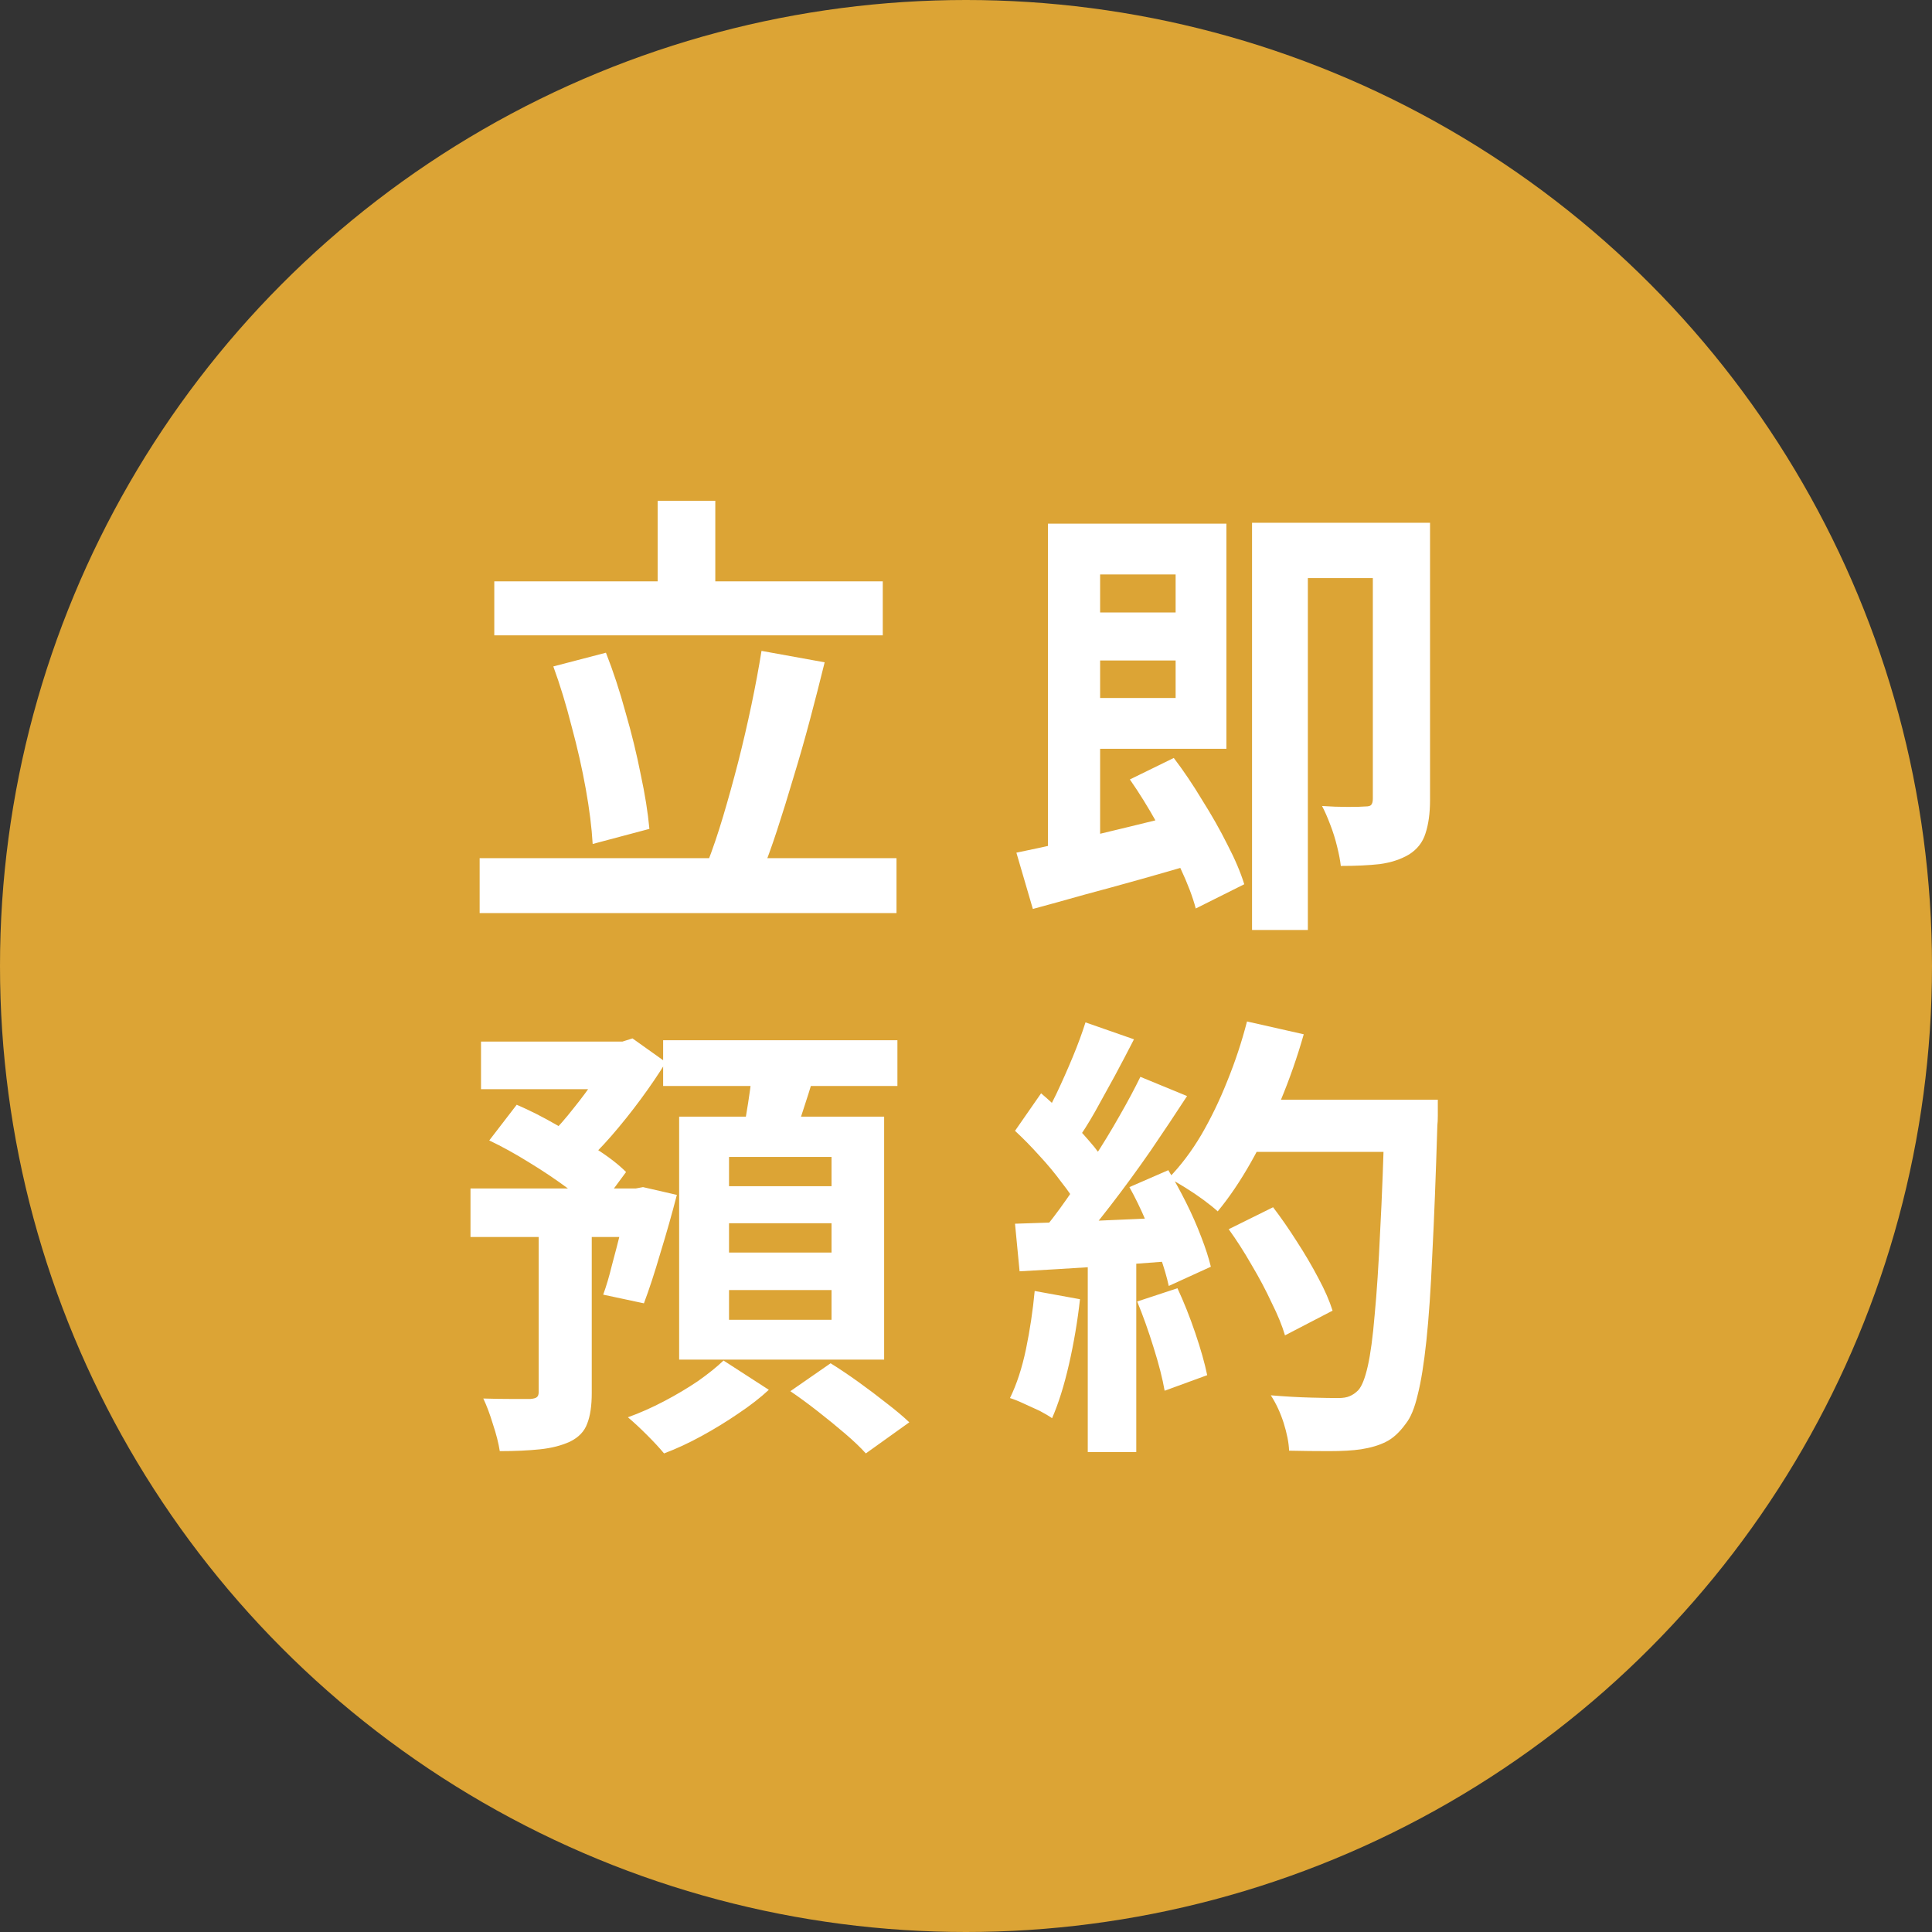<svg width="152" height="152" fill="none" xmlns="http://www.w3.org/2000/svg"><rect width="100%" height="100%" fill="#333333" stroke="none"/><circle cx="76" cy="76" r="76" fill="#DCA435"/><path d="M38.888 45.736H69.452V49.984H38.888V45.736ZM37.736 67.516H70.532V71.836H37.736V67.516ZM51.74 39.4H56.276V48.112H51.74V39.4ZM59.912 51.208L64.88 52.108C64.52 53.572 64.136 55.072 63.728 56.608C63.32 58.144 62.888 59.656 62.432 61.144C62 62.608 61.568 64 61.136 65.32C60.704 66.64 60.272 67.828 59.84 68.884L55.628 67.948C56.06 66.844 56.48 65.608 56.888 64.24C57.296 62.872 57.692 61.444 58.076 59.956C58.46 58.444 58.808 56.944 59.12 55.456C59.432 53.968 59.696 52.552 59.912 51.208ZM43.532 52.432L47.672 51.352C48.248 52.816 48.764 54.388 49.22 56.068C49.7 57.724 50.096 59.344 50.408 60.928C50.744 62.488 50.972 63.916 51.092 65.212L46.628 66.4C46.556 65.128 46.376 63.688 46.088 62.08C45.8 60.472 45.428 58.828 44.972 57.148C44.54 55.444 44.06 53.872 43.532 52.432ZM84.392 48.184H93.932V51.964H84.392V48.184ZM82.448 41.2H86.552V67.948L82.448 68.632V41.2ZM79.964 67.084C81.14 66.844 82.472 66.556 83.96 66.22C85.472 65.86 87.068 65.476 88.748 65.068C90.428 64.66 92.096 64.252 93.752 63.844L94.256 67.876C92.792 68.308 91.292 68.74 89.756 69.172C88.22 69.604 86.732 70.012 85.292 70.396C83.852 70.804 82.508 71.176 81.26 71.512L79.964 67.084ZM88.892 61.324L92.348 59.632C93.116 60.64 93.86 61.744 94.58 62.944C95.324 64.12 95.984 65.284 96.56 66.436C97.16 67.588 97.604 68.632 97.892 69.568L94.076 71.476C93.836 70.564 93.44 69.52 92.888 68.344C92.336 67.168 91.712 65.968 91.016 64.744C90.32 63.496 89.612 62.356 88.892 61.324ZM84.356 41.2H96.488V58.912H84.356V54.916H92.492V45.196H84.356V41.2ZM108.008 41.128H112.508V62.944C112.508 63.976 112.388 64.852 112.148 65.572C111.932 66.268 111.5 66.82 110.852 67.228C110.204 67.612 109.436 67.864 108.548 67.984C107.684 68.08 106.664 68.128 105.488 68.128C105.44 67.696 105.344 67.192 105.2 66.616C105.056 66.016 104.876 65.44 104.66 64.888C104.444 64.312 104.228 63.82 104.012 63.412C104.708 63.46 105.38 63.484 106.028 63.484C106.7 63.484 107.168 63.472 107.432 63.448C107.648 63.448 107.792 63.412 107.864 63.34C107.96 63.244 108.008 63.076 108.008 62.836V41.128ZM98.504 41.128H110.348V45.484H102.896V73.168H98.504V41.128ZM37.844 81.948H49.364V85.692H37.844V81.948ZM37.016 93.504H50.696V97.32H37.016V93.504ZM42.38 95.592H46.556V109.596C46.556 110.604 46.436 111.408 46.196 112.008C45.98 112.608 45.536 113.076 44.864 113.412C44.192 113.724 43.4 113.928 42.488 114.024C41.576 114.12 40.52 114.168 39.32 114.168C39.224 113.544 39.044 112.836 38.78 112.044C38.54 111.252 38.288 110.58 38.024 110.028C38.792 110.052 39.536 110.064 40.256 110.064C41 110.064 41.492 110.064 41.732 110.064C41.996 110.04 42.164 109.992 42.236 109.92C42.332 109.848 42.38 109.716 42.38 109.524V95.592ZM48.032 81.948H48.968L49.76 81.696L52.388 83.568C51.812 84.504 51.152 85.476 50.408 86.484C49.664 87.492 48.896 88.452 48.104 89.364C47.312 90.276 46.52 91.08 45.728 91.776C45.464 91.368 45.08 90.912 44.576 90.408C44.096 89.904 43.688 89.508 43.352 89.22C43.928 88.644 44.516 87.972 45.116 87.204C45.74 86.436 46.316 85.656 46.844 84.864C47.372 84.048 47.768 83.328 48.032 82.704V81.948ZM49.436 93.504H50.012L50.588 93.396L53.252 94.008C52.868 95.496 52.436 97.02 51.956 98.58C51.5 100.14 51.068 101.46 50.66 102.54L47.456 101.856C47.696 101.208 47.924 100.44 48.14 99.552C48.38 98.664 48.62 97.74 48.86 96.78C49.1 95.82 49.292 94.908 49.436 94.044V93.504ZM38.492 89.724L40.652 86.916C41.66 87.348 42.704 87.876 43.784 88.5C44.888 89.1 45.92 89.724 46.88 90.372C47.864 90.996 48.656 91.608 49.256 92.208L46.916 95.376C46.364 94.8 45.62 94.176 44.684 93.504C43.748 92.808 42.728 92.124 41.624 91.452C40.544 90.78 39.5 90.204 38.492 89.724ZM52.172 81.84H70.604V85.44H52.172V81.84ZM57.356 96.24V98.544H65.42V96.24H57.356ZM57.356 101.496V103.836H65.42V101.496H57.356ZM57.356 91.02V93.324H65.42V91.02H57.356ZM53.432 87.852H69.56V106.968H53.432V87.852ZM59.228 83.784L64.124 84.36C63.788 85.488 63.44 86.592 63.08 87.672C62.72 88.752 62.396 89.676 62.108 90.444L58.328 89.724C58.472 89.148 58.592 88.512 58.688 87.816C58.808 87.12 58.916 86.424 59.012 85.728C59.108 85.032 59.18 84.384 59.228 83.784ZM56.924 107.04L60.488 109.344C59.816 109.968 59.012 110.592 58.076 111.216C57.164 111.84 56.204 112.428 55.196 112.98C54.188 113.532 53.204 113.988 52.244 114.348C51.908 113.94 51.464 113.46 50.912 112.908C50.36 112.356 49.856 111.888 49.4 111.504C50.336 111.168 51.284 110.748 52.244 110.244C53.204 109.74 54.092 109.212 54.908 108.66C55.724 108.084 56.396 107.544 56.924 107.04ZM62.18 109.452L65.348 107.256C66.044 107.688 66.776 108.18 67.544 108.732C68.312 109.284 69.044 109.836 69.74 110.388C70.46 110.94 71.06 111.444 71.54 111.9L68.12 114.348C67.712 113.892 67.172 113.376 66.5 112.8C65.828 112.224 65.108 111.636 64.34 111.036C63.572 110.436 62.852 109.908 62.18 109.452ZM96.668 96.708L100.16 94.98C100.784 95.796 101.408 96.696 102.032 97.68C102.656 98.64 103.22 99.6 103.724 100.56C104.228 101.496 104.6 102.348 104.84 103.116L101.096 105.06C100.88 104.316 100.532 103.464 100.052 102.504C99.596 101.52 99.068 100.524 98.468 99.516C97.892 98.508 97.292 97.572 96.668 96.708ZM97.892 86.52H110.816V90.624H97.892V86.52ZM108.944 86.52H113.12C113.12 86.52 113.12 86.652 113.12 86.916C113.12 87.18 113.12 87.468 113.12 87.78C113.12 88.092 113.108 88.344 113.084 88.536C112.964 92.496 112.832 95.868 112.688 98.652C112.568 101.412 112.412 103.692 112.22 105.492C112.028 107.292 111.8 108.708 111.536 109.74C111.296 110.772 110.984 111.528 110.6 112.008C110.096 112.704 109.568 113.184 109.016 113.448C108.488 113.712 107.84 113.904 107.072 114.024C106.424 114.12 105.584 114.168 104.552 114.168C103.544 114.168 102.5 114.156 101.42 114.132C101.396 113.508 101.252 112.776 100.988 111.936C100.724 111.12 100.388 110.4 99.98 109.776C101.132 109.872 102.188 109.932 103.148 109.956C104.108 109.98 104.816 109.992 105.272 109.992C105.656 109.992 105.956 109.944 106.172 109.848C106.412 109.752 106.64 109.596 106.856 109.38C107.144 109.068 107.396 108.432 107.612 107.472C107.828 106.512 108.008 105.168 108.152 103.44C108.32 101.688 108.464 99.492 108.584 96.852C108.728 94.212 108.848 91.056 108.944 87.384V86.52ZM98.108 80.364L102.572 81.372C102.068 83.148 101.456 84.9 100.736 86.628C100.04 88.332 99.272 89.928 98.432 91.416C97.592 92.904 96.716 94.2 95.804 95.304C95.516 95.04 95.144 94.74 94.688 94.404C94.232 94.068 93.752 93.744 93.248 93.432C92.744 93.12 92.312 92.868 91.952 92.676C92.888 91.716 93.74 90.588 94.508 89.292C95.276 87.972 95.96 86.556 96.56 85.044C97.184 83.508 97.7 81.948 98.108 80.364ZM85.4 80.436L89.216 81.768C88.736 82.704 88.232 83.664 87.704 84.648C87.176 85.608 86.66 86.544 86.156 87.456C85.652 88.344 85.16 89.124 84.68 89.796L81.764 88.608C82.196 87.864 82.64 87.024 83.096 86.088C83.552 85.128 83.984 84.156 84.392 83.172C84.8 82.188 85.136 81.276 85.4 80.436ZM89.72 84.72L93.392 86.232C92.504 87.6 91.544 89.04 90.512 90.552C89.48 92.04 88.436 93.468 87.38 94.836C86.324 96.204 85.34 97.404 84.428 98.436L81.8 97.104C82.496 96.288 83.204 95.364 83.924 94.332C84.644 93.3 85.352 92.232 86.048 91.128C86.768 90.024 87.44 88.92 88.064 87.816C88.712 86.688 89.264 85.656 89.72 84.72ZM79.856 88.968L81.908 86.016C82.532 86.544 83.18 87.144 83.852 87.816C84.524 88.464 85.136 89.112 85.688 89.76C86.264 90.408 86.696 91.008 86.984 91.56L84.788 94.908C84.5 94.356 84.08 93.732 83.528 93.036C83 92.316 82.412 91.608 81.764 90.912C81.116 90.192 80.48 89.544 79.856 88.968ZM88.856 93.396L91.916 92.064C92.396 92.856 92.864 93.708 93.32 94.62C93.776 95.532 94.172 96.432 94.508 97.32C94.844 98.184 95.096 98.964 95.264 99.66L91.952 101.172C91.808 100.5 91.58 99.72 91.268 98.832C90.956 97.92 90.584 96.996 90.152 96.06C89.744 95.1 89.312 94.212 88.856 93.396ZM79.856 96.276C81.512 96.228 83.504 96.156 85.832 96.06C88.184 95.964 90.572 95.856 92.996 95.736L92.96 99.156C90.704 99.324 88.46 99.492 86.228 99.66C83.996 99.804 81.992 99.924 80.216 100.02L79.856 96.276ZM89.468 102.396L92.636 101.352C93.14 102.432 93.608 103.608 94.04 104.88C94.472 106.152 94.784 107.256 94.976 108.192L91.628 109.416C91.46 108.456 91.172 107.328 90.764 106.032C90.356 104.712 89.924 103.5 89.468 102.396ZM81.404 101.568L84.968 102.216C84.776 103.944 84.488 105.648 84.104 107.328C83.72 109.008 83.276 110.424 82.772 111.576C82.532 111.408 82.208 111.216 81.8 111C81.392 110.808 80.972 110.616 80.54 110.424C80.132 110.232 79.772 110.088 79.46 109.992C79.988 108.912 80.408 107.628 80.72 106.14C81.032 104.628 81.26 103.104 81.404 101.568ZM85.58 98.184H89.396V114.24H85.58V98.184Z" fill="white"/></svg>